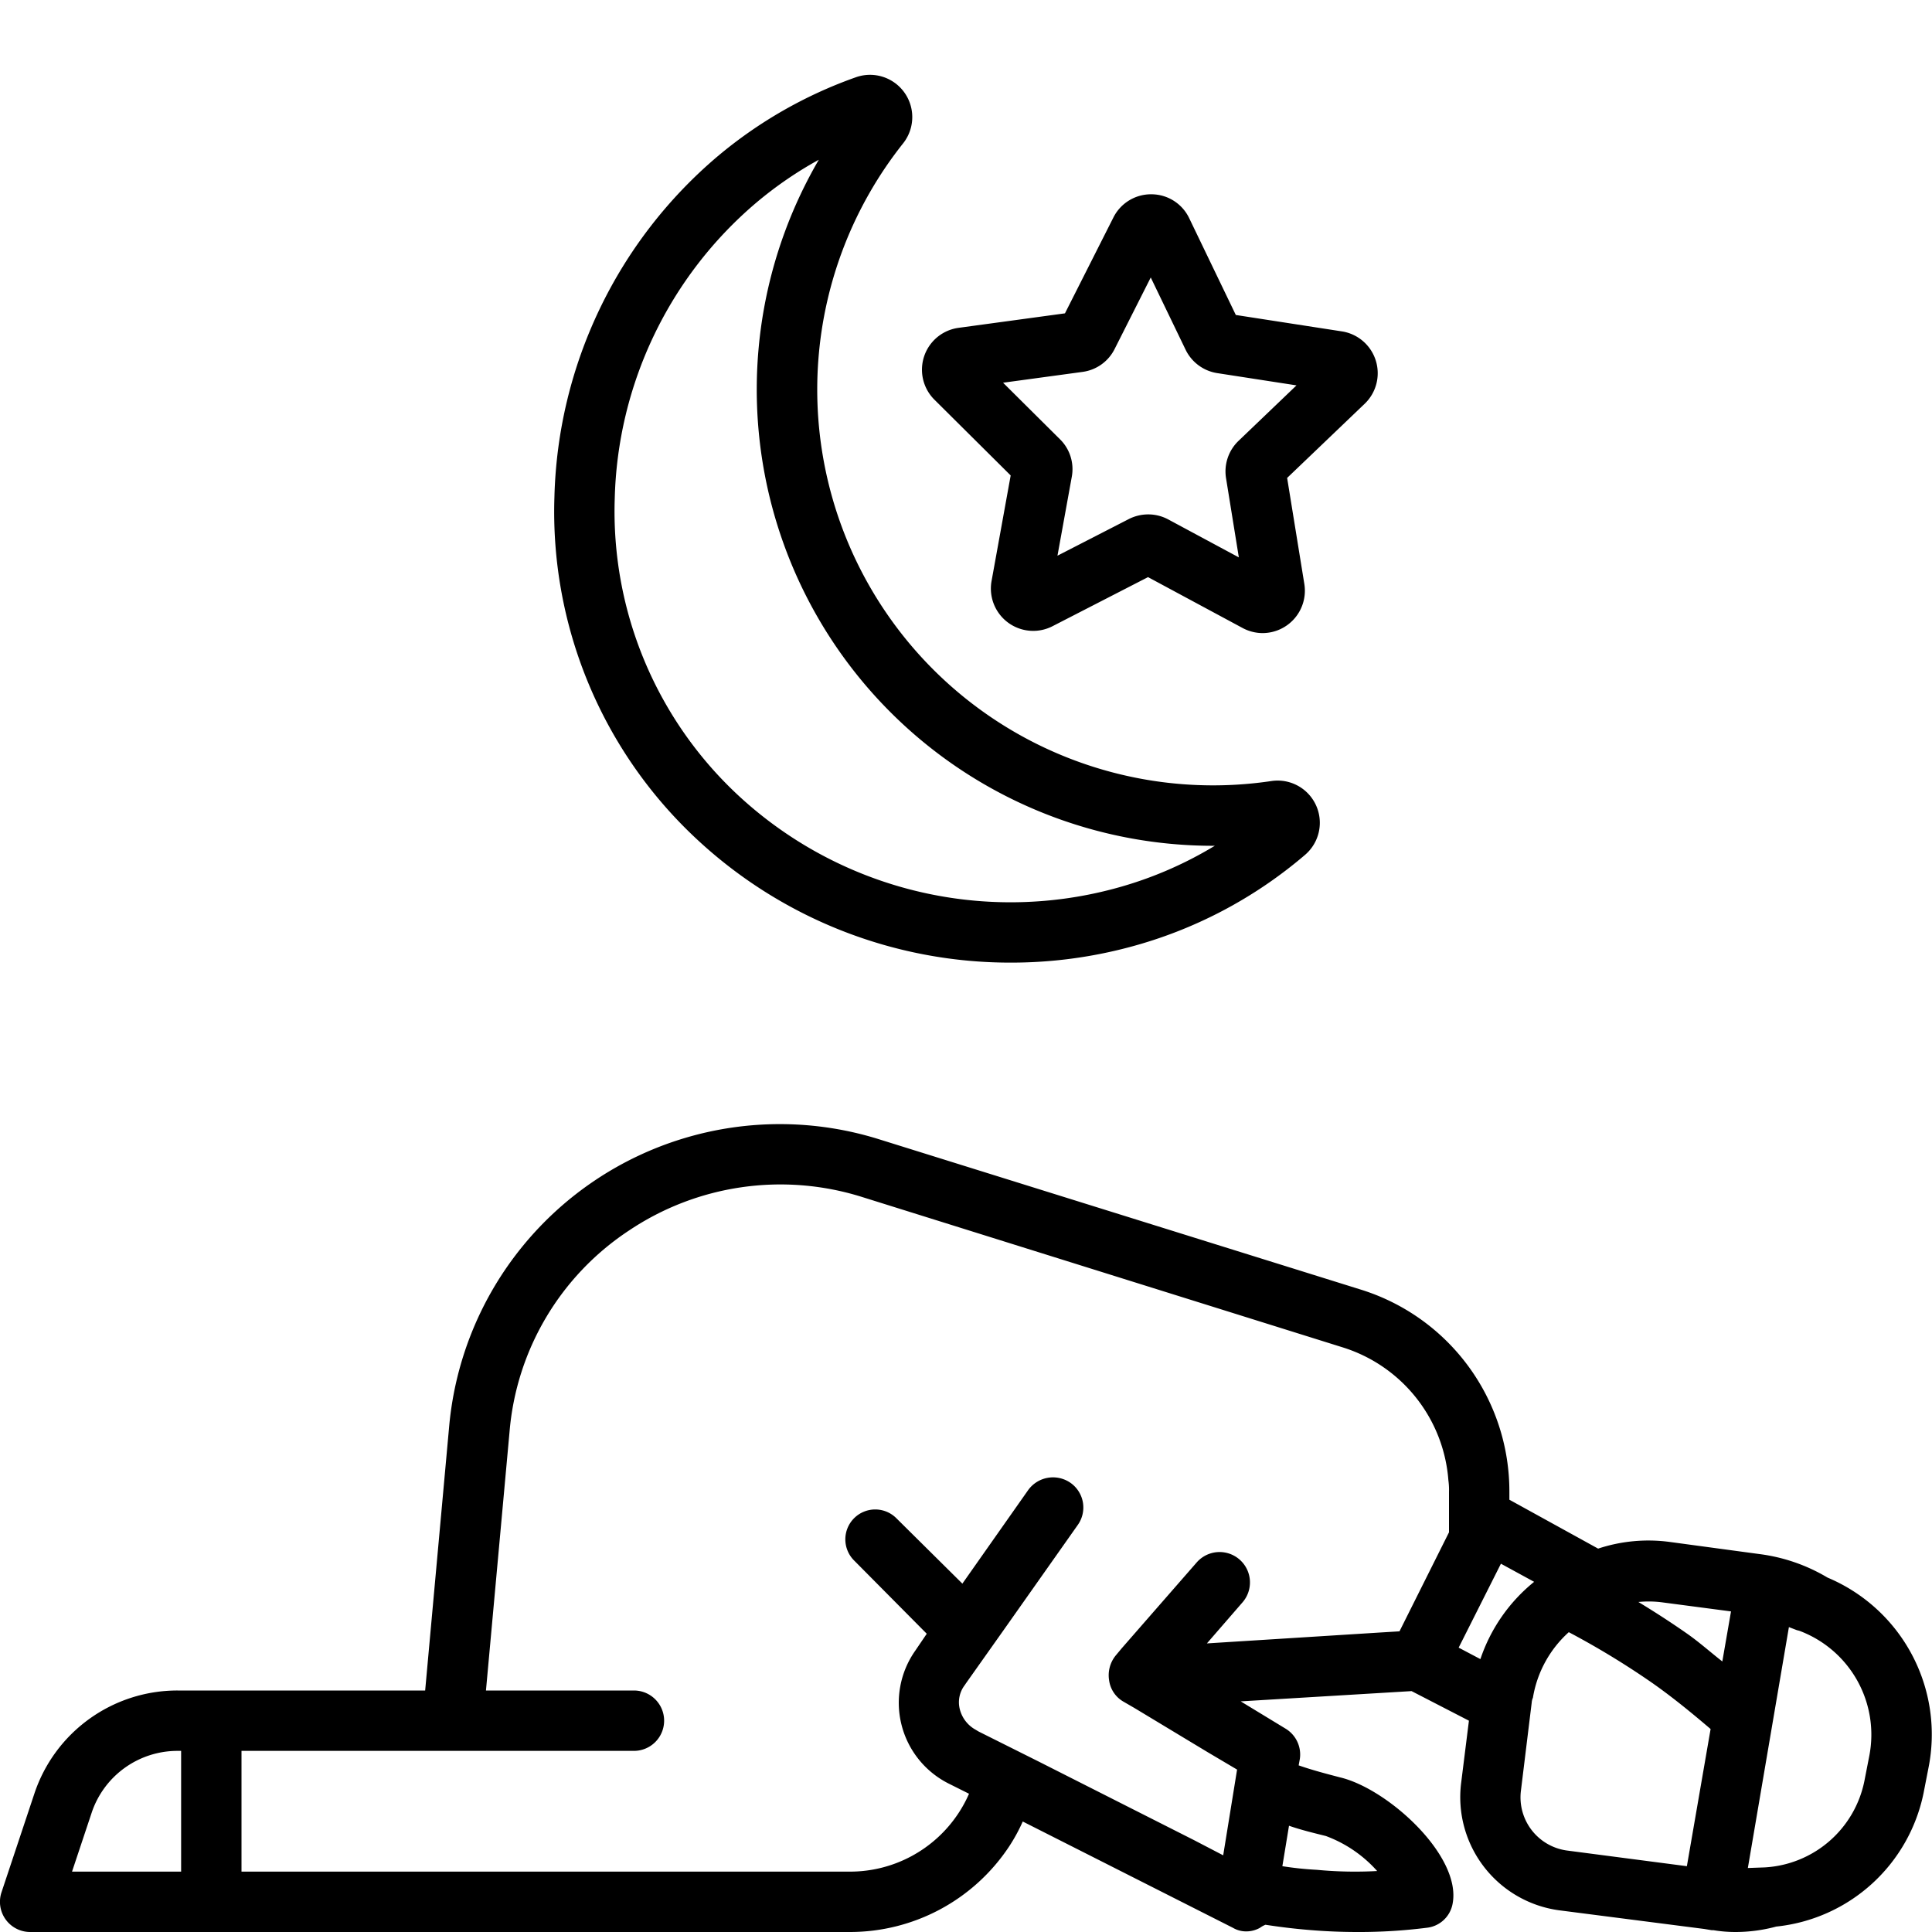 <svg xmlns="http://www.w3.org/2000/svg" data-name="Layer 1" viewBox="0 0 32 32"><path d="M30.27,26.13a2.924,2.924,0,0,0-1.13-.39l-1.48-.2a2.65,2.65,0,0,0-1.19.11L25,24.84v-.13a3.499,3.499,0,0,0-2.46-3.35l-7.98-2.49a5.5,5.5,0,0,0-7.12,4.75L7.042,28H2.941A2.497,2.497,0,0,0,.569,29.709L.025,31.342A.5.5,0,0,0,.5,32H14.08a3.162,3.162,0,0,0,2.63-1.41,2.908,2.908,0,0,0,.23-.42l3.48,1.76a.429.429,0,0,0,.22.06.465.465,0,0,0,.23-.06.405.405,0,0,1,.09-.05c.26.04.51.07.77.09q.375.03.75.03a8.877,8.877,0,0,0,1.15-.07.488.488,0,0,0,.43-.4c.15-.79-1.07-1.9-1.86-2.09-.23-.06-.46-.12-.69-.2l.02-.11a.501.501,0,0,0-.24-.5l-.74-.45,2.83-.17.95.49-.13,1.04a1.891,1.891,0,0,0,1.62,2.1l2.41.31.12.02h.03a2.184,2.184,0,0,0,.36.03,2.591,2.591,0,0,0,.68-.09,2.783,2.783,0,0,0,2.44-2.21l.08-.41A2.818,2.818,0,0,0,30.27,26.13Zm-8.92,4.11c.2.07.41.12.61.17a2.122,2.122,0,0,1,.85.58,6.673,6.673,0,0,1-1-.02,5.504,5.504,0,0,1-.57-.06ZM3,31H1.193l.325-.975A1.499,1.499,0,0,1,2.941,29H3Zm21-5.62-.82,1.64-.33.02-2.86.18.59-.68a.503.503,0,1,0-.76-.66L18.58,27.3l-.1.12a.519.519,0,0,0-.11.41.482.482,0,0,0,.23.35l.19.11,1.21.73.49.29-.23,1.42-.48-.25-2.57-1.3-1-.5-.05-.03a.537.537,0,0,1-.26-.33.467.467,0,0,1,.08-.41l.02-.03.63-.89,1.22-1.73a.499.499,0,0,0-.12-.7.507.507,0,0,0-.7.12l-1.09,1.55-1.09-1.08a.495.495,0,1,0-.7.7l1.2,1.21-.19.28a1.498,1.498,0,0,0,.55,2.2l.34.17a2.111,2.111,0,0,1-.18.33,2.15,2.15,0,0,1-1.79.96H4V29h6.5a.5.5,0,0,0,0-1H8.049L8.44,23.71a4.433,4.433,0,0,1,1.98-3.33,4.506,4.506,0,0,1,3.84-.56l7.99,2.5a2.503,2.503,0,0,1,1.74,2.2,1.147,1.147,0,0,1,.01.19Zm.52,2.1-.36-.19.7-1.39.55.3A2.787,2.787,0,0,0,24.52,27.48Zm3.42,3.43-1.99-.26a.889.889,0,0,1-.76-.98l.18-1.47a.235.235,0,0,1,.02-.08,1.87,1.87,0,0,1,.594-1.086,13.466,13.466,0,0,1,1.384.842c.336.236.654.497.965.762Zm.587-3.391c-.196-.153-.38-.318-.584-.461-.262-.183-.532-.358-.806-.524a1.732,1.732,0,0,1,.394.006l1.14.15ZM30.96,29.09l-.08.41a1.787,1.787,0,0,1-1.65,1.43l-.28.01.68-3.99.13.05.04.01A1.837,1.837,0,0,1,30.96,29.09ZM16.74,7.875l-.317,1.75a.701.701,0,0,0,1.01.747l1.582-.813,1.565.842a.704.704,0,0,0,.334.085.702.702,0,0,0,.69-.813L21.319,7.916,22.603,6.688a.701.701,0,0,0-.376-1.199L20.469,5.217l-.772-1.603a.695.695,0,0,0-.625-.396h-.006a.696.696,0,0,0-.625.385l-.802,1.587-1.762.24A.7.7,0,0,0,15.478,6.621Zm1.189-1.715a.697.697,0,0,0,.532-.378l.599-1.186.579,1.2a.702.702,0,0,0,.522.384l1.313.203-.962.921a.701.701,0,0,0-.205.616l.212,1.312-1.17-.629a.701.701,0,0,0-.33-.083.713.713,0,0,0-.322.077l-1.182.607L17.752,7.898a.694.694,0,0,0-.195-.622l-.943-.937Zm-1.181,9.784a7.6,7.6,0,0,0,1.953-.255,7.389,7.389,0,0,0,2.916-1.531.699.699,0,0,0-.562-1.221A6.556,6.556,0,0,1,14.958,2.375a.7.7,0,0,0-.78-1.096,7.378,7.378,0,0,0-2.293,1.311A7.643,7.643,0,0,0,9.183,8.231a7.408,7.408,0,0,0,2.363,5.673A7.611,7.611,0,0,0,16.748,15.944ZM12.529,3.355h0a6.372,6.372,0,0,1,1.033-.709,7.558,7.558,0,0,0,6.511,11.363c.017,0,.033,0,.049-.001a6.38,6.38,0,0,1-1.68.714A6.629,6.629,0,0,1,12.23,13.176a6.422,6.422,0,0,1-2.048-4.917A6.643,6.643,0,0,1,12.529,3.355Z"></path></svg>